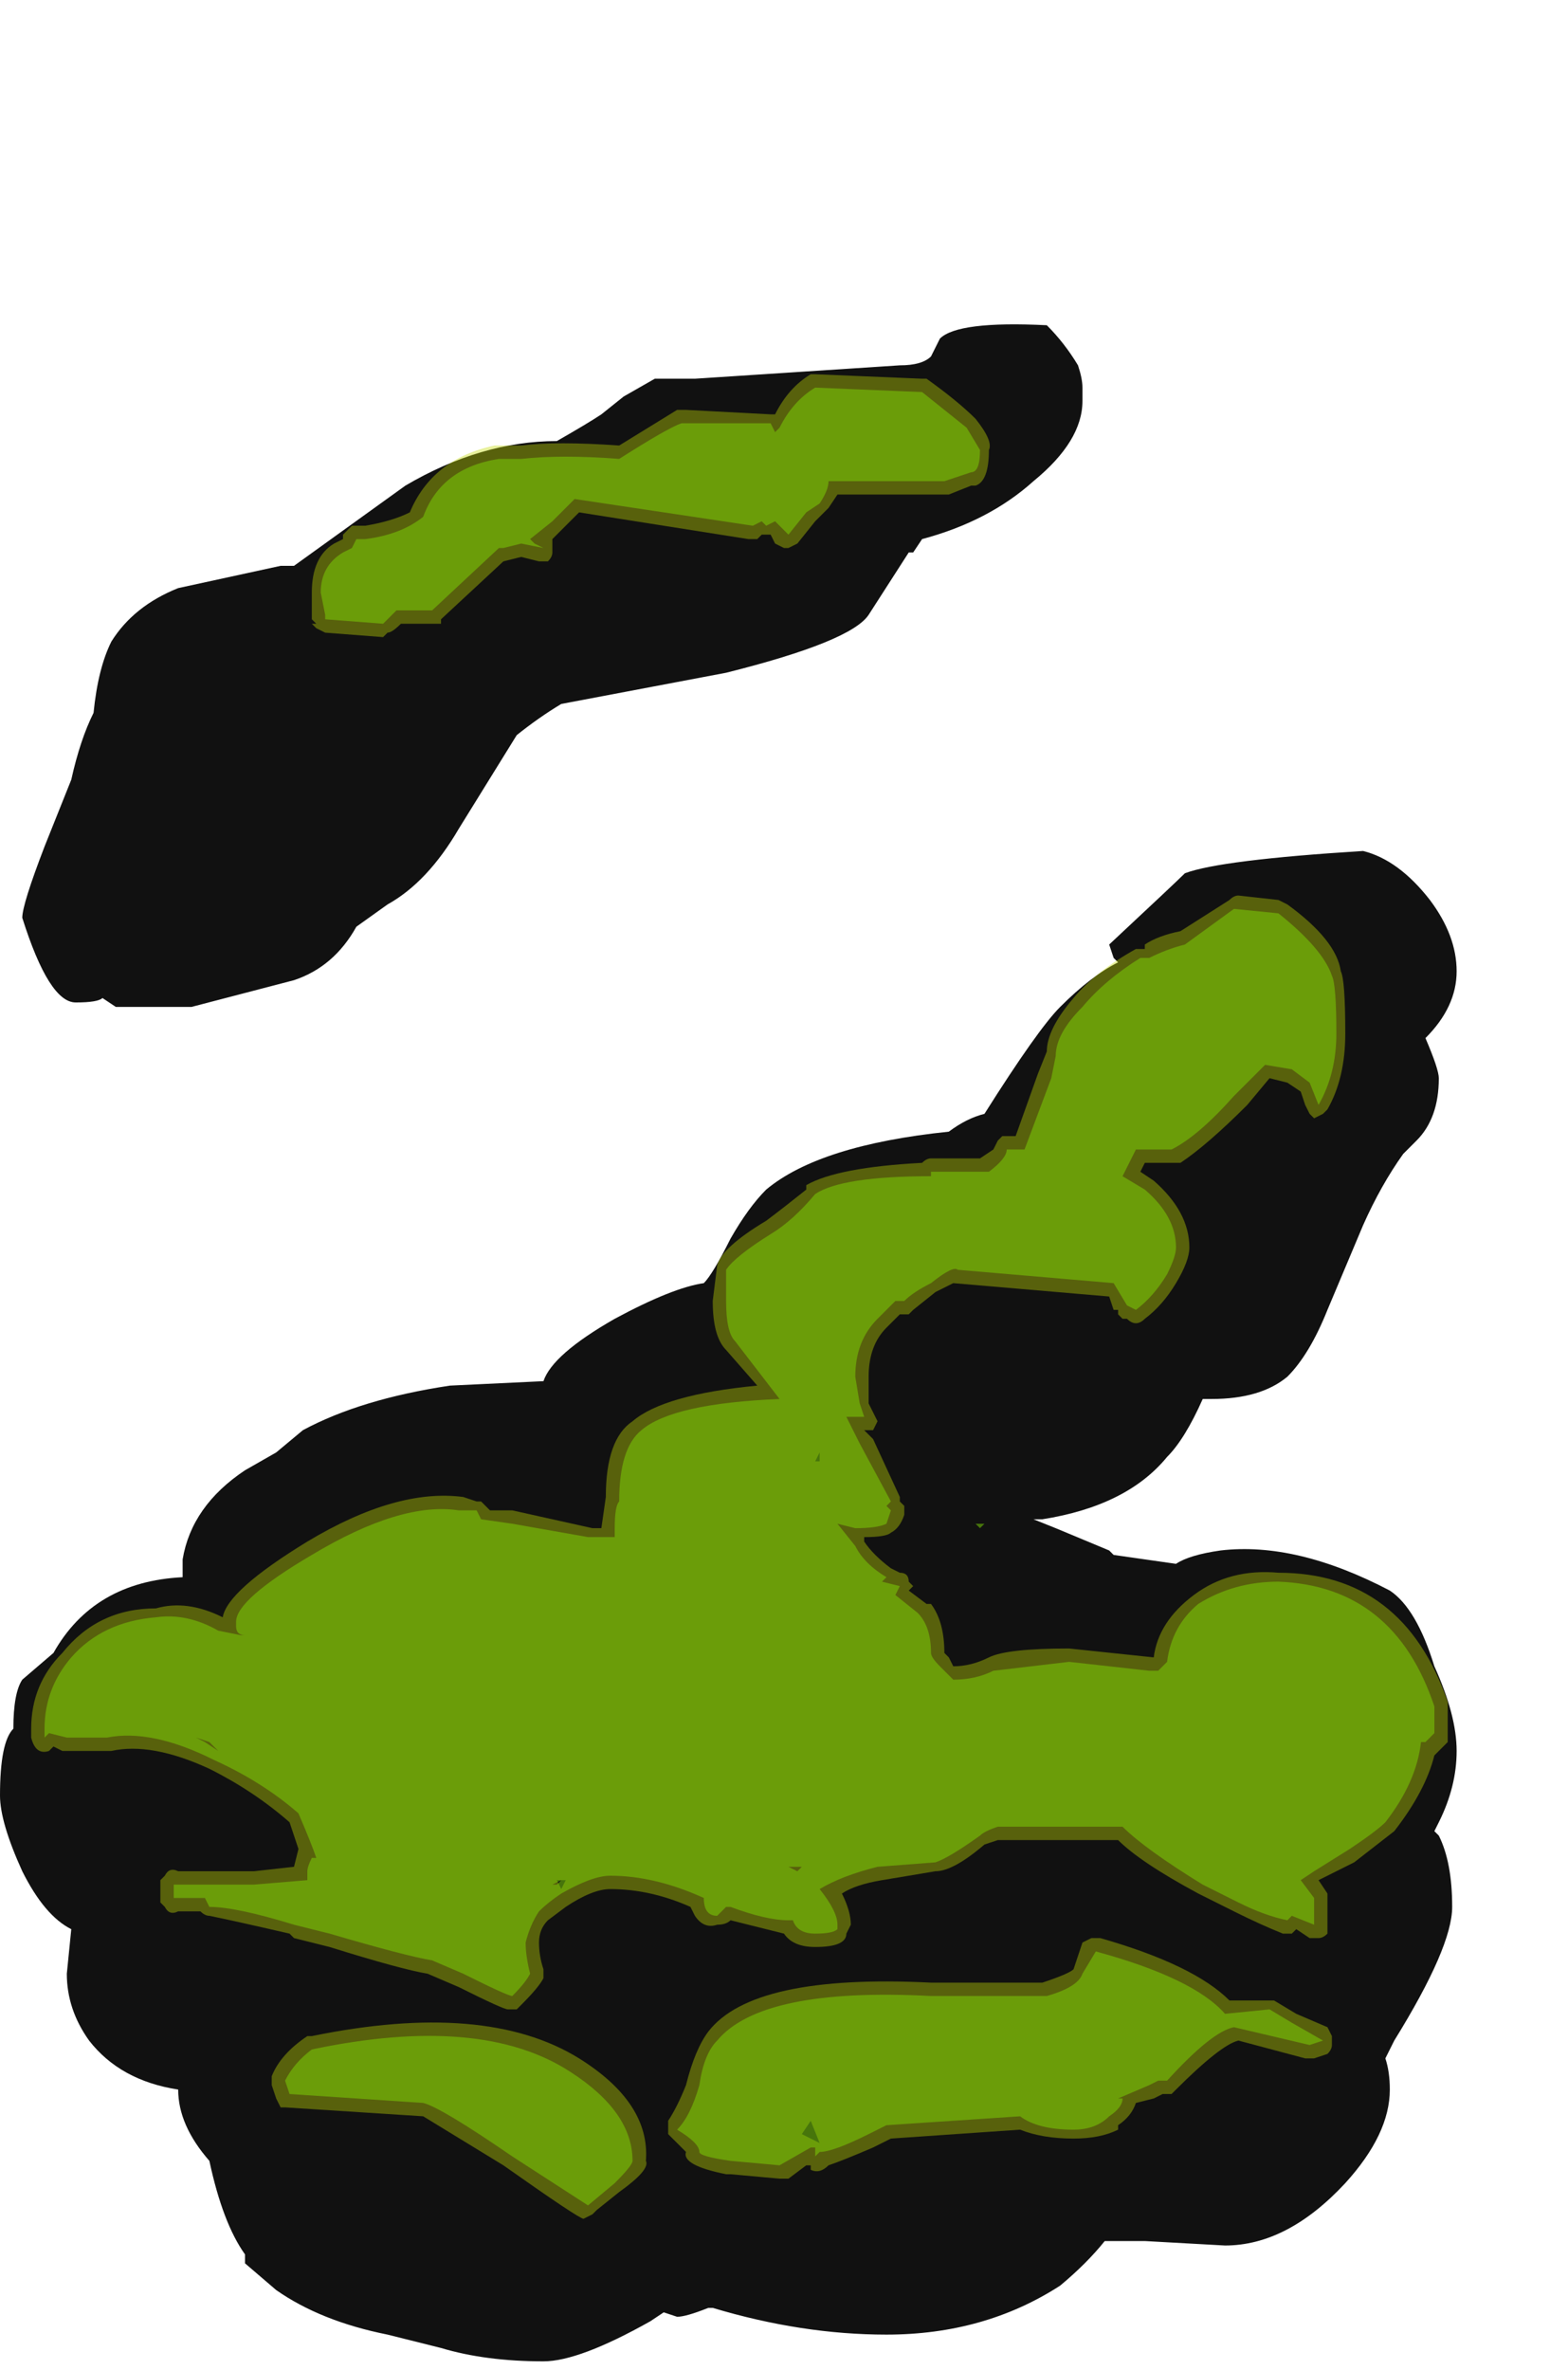 <?xml version="1.0" encoding="UTF-8" standalone="no"?>
<svg xmlns:ffdec="https://www.free-decompiler.com/flash" xmlns:xlink="http://www.w3.org/1999/xlink" ffdec:objectType="frame" height="186.2px" width="123.2px" xmlns="http://www.w3.org/2000/svg">
  <g transform="matrix(1.0, 0.0, 0.0, 1.0, 58.1, 171.15)">
    <use ffdec:characterId="917" height="22.85" transform="matrix(7.0, 0.0, 0.0, 7.0, -58.1, -145.6)" width="16.35" xlink:href="#shape0"/>
  </g>
  <defs>
    <g id="shape0" transform="matrix(1.0, 0.0, 0.0, 1.0, 8.3, 20.8)">
      <path d="M3.8 -20.35 Q3.85 -20.2 3.85 -20.1 L3.85 -19.95 Q3.85 -19.5 3.3 -19.05 2.8 -18.6 2.05 -18.4 L1.95 -18.25 1.9 -18.25 1.45 -17.55 Q1.25 -17.25 -0.15 -16.9 L-2.0 -16.55 Q-2.25 -16.4 -2.5 -16.2 L-3.15 -15.15 Q-3.5 -14.55 -3.95 -14.3 L-4.3 -14.05 Q-4.55 -13.6 -5.0 -13.45 L-6.15 -13.15 -7.0 -13.15 -7.15 -13.25 Q-7.2 -13.2 -7.45 -13.2 -7.75 -13.2 -8.05 -14.15 -8.05 -14.3 -7.8 -14.95 L-7.5 -15.7 Q-7.4 -16.15 -7.25 -16.45 -7.2 -16.95 -7.05 -17.25 -6.8 -17.65 -6.3 -17.85 L-5.15 -18.1 -5.0 -18.1 -3.75 -19.0 Q-2.9 -19.5 -2.05 -19.5 -1.7 -19.7 -1.55 -19.8 L-1.3 -20.0 -0.95 -20.2 -0.5 -20.2 1.8 -20.35 Q2.05 -20.35 2.15 -20.45 L2.25 -20.65 Q2.45 -20.85 3.45 -20.8 3.65 -20.6 3.8 -20.35 M7.75 -14.35 Q8.05 -13.95 8.05 -13.55 8.05 -13.15 7.7 -12.8 7.85 -12.45 7.85 -12.35 7.85 -11.9 7.6 -11.65 L7.45 -11.5 Q7.2 -11.15 7.0 -10.7 L6.6 -9.75 Q6.4 -9.25 6.15 -9.0 5.85 -8.75 5.3 -8.75 L5.2 -8.75 Q5.0 -8.3 4.8 -8.1 4.35 -7.55 3.4 -7.4 L3.3 -7.4 3.55 -7.3 4.15 -7.05 4.2 -7.0 4.9 -6.9 Q5.05 -7.0 5.4 -7.05 6.25 -7.15 7.3 -6.6 7.6 -6.4 7.8 -5.75 8.05 -5.2 8.05 -4.8 8.05 -4.4 7.85 -4.0 L7.8 -3.9 7.85 -3.85 Q8.0 -3.55 8.0 -3.05 8.0 -2.6 7.35 -1.55 L7.25 -1.35 Q7.3 -1.2 7.3 -1.0 7.3 -0.5 6.8 0.05 6.15 0.75 5.45 0.75 L4.55 0.7 4.1 0.7 Q3.9 0.95 3.6 1.2 2.75 1.75 1.65 1.75 0.7 1.75 -0.3 1.45 L-0.35 1.45 Q-0.6 1.55 -0.7 1.55 L-0.85 1.5 -1.0 1.6 Q-1.8 2.05 -2.2 2.05 -2.85 2.05 -3.35 1.9 L-3.95 1.75 Q-4.7 1.6 -5.2 1.25 L-5.55 0.95 -5.55 0.85 Q-5.8 0.5 -5.95 -0.2 -6.3 -0.6 -6.3 -1.0 -6.95 -1.1 -7.3 -1.55 -7.55 -1.9 -7.55 -2.3 L-7.5 -2.8 Q-7.8 -2.95 -8.05 -3.45 -8.3 -4.0 -8.3 -4.3 -8.3 -4.9 -8.15 -5.05 -8.15 -5.45 -8.05 -5.6 L-7.7 -5.9 Q-7.25 -6.7 -6.25 -6.75 L-6.25 -6.95 Q-6.15 -7.55 -5.55 -7.95 L-5.2 -8.15 -4.9 -8.4 Q-4.25 -8.75 -3.25 -8.9 L-2.2 -8.95 Q-2.1 -9.25 -1.4 -9.65 -0.75 -10.0 -0.4 -10.05 -0.3 -10.15 -0.1 -10.55 0.1 -10.9 0.3 -11.1 0.9 -11.6 2.35 -11.75 2.55 -11.9 2.75 -11.95 3.35 -12.9 3.6 -13.15 3.95 -13.5 4.25 -13.65 L4.2 -13.7 4.15 -13.85 Q4.9 -14.55 5.0 -14.65 5.4 -14.8 7.0 -14.9 7.4 -14.8 7.75 -14.35" fill="#111111" fill-rule="evenodd" stroke="none"/>
      <path d="M2.65 -19.75 Q2.85 -19.5 2.8 -19.4 2.8 -19.05 2.65 -19.0 L2.6 -19.0 2.35 -18.9 1.1 -18.9 1.0 -18.75 0.85 -18.6 0.65 -18.35 0.55 -18.3 0.5 -18.3 0.4 -18.35 0.35 -18.45 0.25 -18.45 0.2 -18.4 0.1 -18.4 -1.8 -18.7 -2.1 -18.4 -2.1 -18.25 Q-2.1 -18.2 -2.15 -18.15 L-2.25 -18.15 -2.45 -18.2 -2.65 -18.15 -3.35 -17.5 -3.35 -17.45 -3.8 -17.45 Q-3.9 -17.35 -3.95 -17.35 L-4.0 -17.3 -4.65 -17.35 -4.75 -17.4 -4.8 -17.45 -4.75 -17.45 -4.8 -17.5 -4.8 -17.8 Q-4.8 -18.2 -4.55 -18.35 L-4.45 -18.4 -4.45 -18.45 -4.35 -18.55 -4.2 -18.55 Q-3.9 -18.6 -3.7 -18.7 -3.45 -19.3 -2.75 -19.45 L-2.45 -19.45 Q-2.05 -19.5 -1.35 -19.45 L-0.7 -19.85 -0.6 -19.85 0.35 -19.8 0.4 -19.8 Q0.55 -20.1 0.8 -20.25 L0.85 -20.25 2.05 -20.2 2.1 -20.2 Q2.45 -19.95 2.65 -19.75 M5.6 -14.4 L6.05 -14.35 6.15 -14.3 Q6.7 -13.9 6.75 -13.55 6.8 -13.45 6.8 -12.85 6.8 -12.35 6.6 -12.0 L6.55 -11.95 6.45 -11.9 6.4 -11.95 6.35 -12.05 6.3 -12.2 6.15 -12.3 5.95 -12.35 5.7 -12.05 Q5.25 -11.6 4.95 -11.4 L4.55 -11.4 4.5 -11.3 4.65 -11.2 Q5.05 -10.85 5.05 -10.45 5.05 -10.3 4.9 -10.05 4.75 -9.8 4.55 -9.65 4.5 -9.6 4.45 -9.6 4.4 -9.6 4.35 -9.65 L4.3 -9.65 4.25 -9.7 4.25 -9.75 4.2 -9.75 4.15 -9.9 2.4 -10.05 2.2 -9.95 1.95 -9.75 1.9 -9.7 1.8 -9.7 1.65 -9.55 Q1.45 -9.35 1.45 -9.0 L1.45 -8.7 1.55 -8.5 1.5 -8.4 1.4 -8.4 1.5 -8.3 1.8 -7.65 1.8 -7.6 1.85 -7.55 1.85 -7.45 Q1.8 -7.3 1.7 -7.25 1.65 -7.2 1.4 -7.2 L1.4 -7.15 Q1.5 -7.0 1.7 -6.85 L1.8 -6.8 Q1.9 -6.8 1.9 -6.7 L1.95 -6.65 1.9 -6.6 2.1 -6.45 2.15 -6.45 Q2.3 -6.25 2.3 -5.9 L2.35 -5.85 2.4 -5.75 Q2.6 -5.75 2.8 -5.85 3.0 -5.95 3.7 -5.95 L4.65 -5.85 Q4.7 -6.25 5.1 -6.55 5.5 -6.85 6.05 -6.8 7.45 -6.8 7.95 -5.35 L7.95 -4.9 7.8 -4.75 Q7.7 -4.35 7.35 -3.9 L6.9 -3.55 6.5 -3.35 6.6 -3.2 Q6.6 -3.15 6.6 -2.85 L6.6 -2.75 Q6.55 -2.7 6.5 -2.7 L6.4 -2.7 6.25 -2.8 6.2 -2.75 6.1 -2.75 Q5.85 -2.85 5.55 -3.0 L5.15 -3.2 Q4.5 -3.55 4.25 -3.8 L2.9 -3.8 2.75 -3.75 Q2.4 -3.45 2.2 -3.45 L1.6 -3.35 Q1.3 -3.3 1.15 -3.2 1.25 -3.0 1.25 -2.85 L1.2 -2.75 Q1.2 -2.6 0.85 -2.6 0.6 -2.6 0.5 -2.75 L-0.1 -2.9 Q-0.15 -2.85 -0.25 -2.85 -0.4 -2.8 -0.5 -2.95 L-0.55 -3.05 Q-1.0 -3.25 -1.45 -3.25 -1.65 -3.25 -1.95 -3.05 L-2.15 -2.9 Q-2.25 -2.8 -2.25 -2.65 -2.25 -2.5 -2.2 -2.35 L-2.2 -2.25 Q-2.25 -2.15 -2.45 -1.95 L-2.5 -1.9 -2.6 -1.9 Q-2.65 -1.9 -3.15 -2.15 L-3.5 -2.3 Q-3.8 -2.35 -4.6 -2.6 L-5.0 -2.7 -5.05 -2.75 Q-5.7 -2.9 -5.95 -2.95 -6.0 -2.95 -6.05 -3.0 L-6.3 -3.0 Q-6.4 -2.95 -6.45 -3.05 L-6.5 -3.1 -6.5 -3.35 -6.45 -3.4 Q-6.4 -3.5 -6.3 -3.45 L-5.45 -3.45 -5.0 -3.5 -4.95 -3.7 -5.05 -4.0 Q-5.45 -4.35 -5.95 -4.6 -6.6 -4.9 -7.05 -4.8 L-7.6 -4.8 -7.7 -4.85 -7.75 -4.8 Q-7.9 -4.75 -7.95 -4.95 L-7.95 -5.05 Q-7.95 -5.55 -7.6 -5.9 -7.2 -6.4 -6.55 -6.4 -6.2 -6.5 -5.8 -6.3 -5.75 -6.6 -4.85 -7.15 -3.85 -7.75 -3.1 -7.65 L-2.95 -7.6 -2.9 -7.6 -2.8 -7.5 -2.55 -7.5 -1.65 -7.3 -1.55 -7.3 -1.5 -7.65 Q-1.5 -8.3 -1.2 -8.5 -0.85 -8.8 0.2 -8.9 L-0.15 -9.3 Q-0.3 -9.45 -0.3 -9.85 L-0.25 -10.25 Q-0.2 -10.45 0.3 -10.75 0.5 -10.9 0.75 -11.1 L0.75 -11.15 Q1.1 -11.35 2.05 -11.4 2.1 -11.45 2.15 -11.45 L2.7 -11.45 2.85 -11.55 2.9 -11.65 2.95 -11.7 3.1 -11.7 3.35 -12.4 3.45 -12.65 Q3.45 -12.9 3.75 -13.25 4.0 -13.55 4.45 -13.8 L4.55 -13.8 4.55 -13.85 Q4.7 -13.95 4.95 -14.0 L5.5 -14.35 Q5.55 -14.4 5.6 -14.4 M0.9 -8.1 L0.9 -8.15 0.85 -8.05 0.9 -8.05 0.9 -8.1 M0.9 -0.4 L0.8 -0.65 0.7 -0.5 0.9 -0.4 M0.55 0.0 L0.45 0.0 -0.1 -0.05 -0.15 -0.05 Q-0.65 -0.15 -0.6 -0.3 L-0.8 -0.5 -0.8 -0.65 Q-0.7 -0.8 -0.6 -1.05 -0.5 -1.45 -0.35 -1.65 0.15 -2.3 2.15 -2.2 L3.4 -2.2 Q3.7 -2.3 3.75 -2.35 L3.85 -2.65 3.95 -2.7 4.05 -2.7 Q5.1 -2.4 5.5 -2.0 L6.0 -2.0 6.25 -1.85 6.6 -1.7 6.65 -1.6 6.65 -1.5 Q6.65 -1.45 6.6 -1.4 L6.45 -1.35 6.35 -1.35 5.6 -1.55 Q5.4 -1.5 4.9 -1.0 L4.85 -0.95 4.75 -0.95 4.65 -0.9 4.45 -0.85 Q4.4 -0.7 4.25 -0.6 L4.25 -0.55 Q4.05 -0.45 3.75 -0.45 3.4 -0.45 3.15 -0.55 L1.7 -0.45 1.5 -0.35 Q1.15 -0.2 1.0 -0.15 0.9 -0.05 0.8 -0.1 L0.8 -0.15 0.75 -0.15 0.55 0.0 M-4.8 -1.6 Q-2.85 -2.0 -1.8 -1.35 -1.0 -0.85 -1.05 -0.2 -1.0 -0.1 -1.35 0.15 L-1.6 0.35 -1.65 0.4 -1.75 0.45 Q-1.8 0.45 -2.65 -0.15 L-3.55 -0.7 -5.1 -0.8 -5.15 -0.8 -5.2 -0.9 -5.25 -1.05 -5.25 -1.15 Q-5.15 -1.4 -4.85 -1.6 L-4.8 -1.6 M-2.05 -3.35 L-2.0 -3.25 -1.95 -3.35 -2.05 -3.35" fill="#c3d907" fill-opacity="0.4" fill-rule="evenodd" stroke="none"/>
      <path d="M2.55 -19.65 L2.7 -19.4 Q2.7 -19.15 2.6 -19.15 L2.3 -19.05 1.0 -19.05 Q1.0 -18.95 0.9 -18.8 L0.75 -18.7 0.55 -18.45 0.4 -18.6 0.3 -18.55 0.25 -18.6 0.15 -18.55 -1.85 -18.85 -2.1 -18.6 -2.35 -18.4 -2.3 -18.35 -2.2 -18.3 -2.45 -18.35 -2.65 -18.3 -2.7 -18.3 -3.45 -17.6 -3.85 -17.6 -4.0 -17.45 -4.65 -17.5 -4.65 -17.55 -4.7 -17.8 Q-4.7 -18.1 -4.45 -18.25 L-4.35 -18.3 -4.3 -18.4 -4.2 -18.4 Q-3.8 -18.45 -3.55 -18.65 -3.35 -19.2 -2.7 -19.3 L-2.45 -19.3 Q-2.0 -19.35 -1.35 -19.3 -0.8 -19.65 -0.65 -19.7 L0.35 -19.7 0.4 -19.6 0.45 -19.65 Q0.6 -19.95 0.85 -20.1 L2.05 -20.05 2.55 -19.65 M6.05 -14.2 Q6.55 -13.8 6.65 -13.5 6.7 -13.4 6.7 -12.85 6.7 -12.4 6.5 -12.05 L6.4 -12.3 6.2 -12.45 5.9 -12.5 5.55 -12.15 Q5.15 -11.7 4.85 -11.55 L4.45 -11.55 4.3 -11.25 4.55 -11.1 Q4.9 -10.8 4.9 -10.45 4.9 -10.35 4.8 -10.15 4.65 -9.9 4.45 -9.75 L4.35 -9.8 4.2 -10.05 2.45 -10.2 Q2.4 -10.25 2.15 -10.05 1.95 -9.95 1.85 -9.85 L1.75 -9.85 1.55 -9.65 Q1.3 -9.4 1.3 -9.0 L1.35 -8.7 1.4 -8.55 1.2 -8.55 1.35 -8.25 1.7 -7.6 1.65 -7.55 1.7 -7.5 1.65 -7.35 Q1.55 -7.3 1.3 -7.3 L1.1 -7.35 1.3 -7.1 Q1.4 -6.9 1.65 -6.75 L1.6 -6.7 1.8 -6.65 1.75 -6.55 2.0 -6.35 Q2.15 -6.2 2.15 -5.9 2.15 -5.85 2.25 -5.75 L2.4 -5.6 Q2.65 -5.6 2.85 -5.7 L3.7 -5.8 4.6 -5.7 4.7 -5.7 4.8 -5.8 Q4.85 -6.2 5.15 -6.45 5.55 -6.7 6.05 -6.7 7.35 -6.65 7.8 -5.3 L7.8 -5.0 7.7 -4.9 7.65 -4.9 Q7.6 -4.45 7.25 -4.0 7.15 -3.9 6.85 -3.7 L6.45 -3.45 6.3 -3.35 6.45 -3.15 6.45 -2.85 6.2 -2.95 6.15 -2.9 Q5.9 -2.95 5.6 -3.1 L5.2 -3.3 Q4.55 -3.7 4.3 -3.95 L2.9 -3.95 Q2.75 -3.9 2.7 -3.85 2.35 -3.6 2.2 -3.55 L1.55 -3.5 Q1.15 -3.4 0.9 -3.25 1.1 -3.0 1.1 -2.85 L1.1 -2.8 Q1.05 -2.75 0.85 -2.75 0.65 -2.75 0.6 -2.9 L0.55 -2.9 Q0.3 -2.9 -0.1 -3.05 L-0.15 -3.05 Q-0.2 -3.0 -0.25 -2.95 -0.4 -2.95 -0.4 -3.15 -0.95 -3.4 -1.45 -3.4 -1.65 -3.4 -2.0 -3.2 -2.15 -3.1 -2.25 -3.0 -2.35 -2.85 -2.4 -2.65 -2.4 -2.5 -2.35 -2.3 -2.4 -2.2 -2.55 -2.05 -2.6 -2.05 -3.1 -2.3 L-3.45 -2.45 Q-3.75 -2.5 -4.6 -2.75 L-5.0 -2.85 Q-5.65 -3.05 -5.95 -3.05 L-6.0 -3.15 -6.35 -3.15 -6.35 -3.3 -5.45 -3.3 -4.85 -3.35 -4.85 -3.45 Q-4.85 -3.5 -4.8 -3.6 L-4.75 -3.6 Q-4.8 -3.75 -4.95 -4.1 -5.35 -4.45 -5.9 -4.7 -6.6 -5.05 -7.1 -4.95 L-7.55 -4.95 -7.75 -5.0 -7.8 -4.95 -7.8 -5.05 Q-7.8 -5.5 -7.5 -5.85 -7.15 -6.25 -6.55 -6.3 -6.2 -6.35 -5.85 -6.15 L-5.6 -6.1 -5.55 -6.1 Q-5.65 -6.1 -5.65 -6.2 L-5.65 -6.25 Q-5.65 -6.5 -4.8 -7.0 -3.8 -7.6 -3.15 -7.5 L-2.95 -7.5 -2.9 -7.4 -2.55 -7.35 -1.7 -7.2 -1.4 -7.2 -1.4 -7.3 Q-1.4 -7.55 -1.35 -7.6 -1.35 -8.2 -1.1 -8.4 -0.75 -8.7 0.45 -8.75 L-0.05 -9.4 Q-0.15 -9.5 -0.15 -9.85 L-0.15 -10.2 Q-0.05 -10.35 0.35 -10.6 0.6 -10.75 0.85 -11.05 1.15 -11.25 2.15 -11.25 L2.15 -11.3 2.8 -11.3 Q3.0 -11.45 3.0 -11.55 L3.2 -11.55 3.5 -12.35 3.55 -12.6 Q3.55 -12.85 3.85 -13.15 4.1 -13.45 4.5 -13.7 L4.6 -13.7 Q4.8 -13.8 5.0 -13.85 L5.55 -14.25 6.05 -14.2 M0.85 -8.1 L0.85 -8.1 M2.7 -7.3 L2.65 -7.35 2.75 -7.35 2.7 -7.3 M0.65 -3.45 L0.7 -3.5 0.55 -3.5 0.65 -3.45 M0.55 -3.1 L0.55 -3.1 M0.85 -0.35 L0.8 -0.35 0.45 -0.15 -0.1 -0.2 Q-0.45 -0.25 -0.45 -0.3 -0.45 -0.4 -0.7 -0.55 -0.55 -0.7 -0.45 -1.05 -0.4 -1.4 -0.25 -1.55 0.25 -2.15 2.15 -2.05 L3.45 -2.05 Q3.8 -2.15 3.85 -2.3 L4.0 -2.55 Q5.1 -2.25 5.45 -1.85 L5.95 -1.9 6.2 -1.75 6.55 -1.55 6.4 -1.5 5.55 -1.7 Q5.3 -1.65 4.8 -1.1 L4.7 -1.1 4.6 -1.05 4.25 -0.9 4.3 -0.9 Q4.3 -0.8 4.15 -0.7 4.0 -0.55 3.75 -0.55 3.35 -0.55 3.15 -0.7 L1.65 -0.6 1.45 -0.5 Q1.05 -0.3 0.9 -0.3 L0.85 -0.25 0.85 -0.35 M-6.1 -4.95 L-6.0 -4.9 -5.85 -4.8 -5.95 -4.9 -6.1 -4.95 M-4.8 -1.45 Q-2.9 -1.85 -1.9 -1.2 -1.2 -0.75 -1.2 -0.2 -1.2 -0.15 -1.4 0.05 L-1.7 0.3 -2.55 -0.25 Q-3.35 -0.8 -3.55 -0.85 L-5.05 -0.95 -5.1 -1.1 Q-5.0 -1.3 -4.8 -1.45 M-2.05 -3.3 L-2.0 -3.35 -2.1 -3.3 -2.05 -3.3" fill="#7ed907" fill-opacity="0.502" fill-rule="evenodd" stroke="none"/>
    </g>
  </defs>
</svg>
